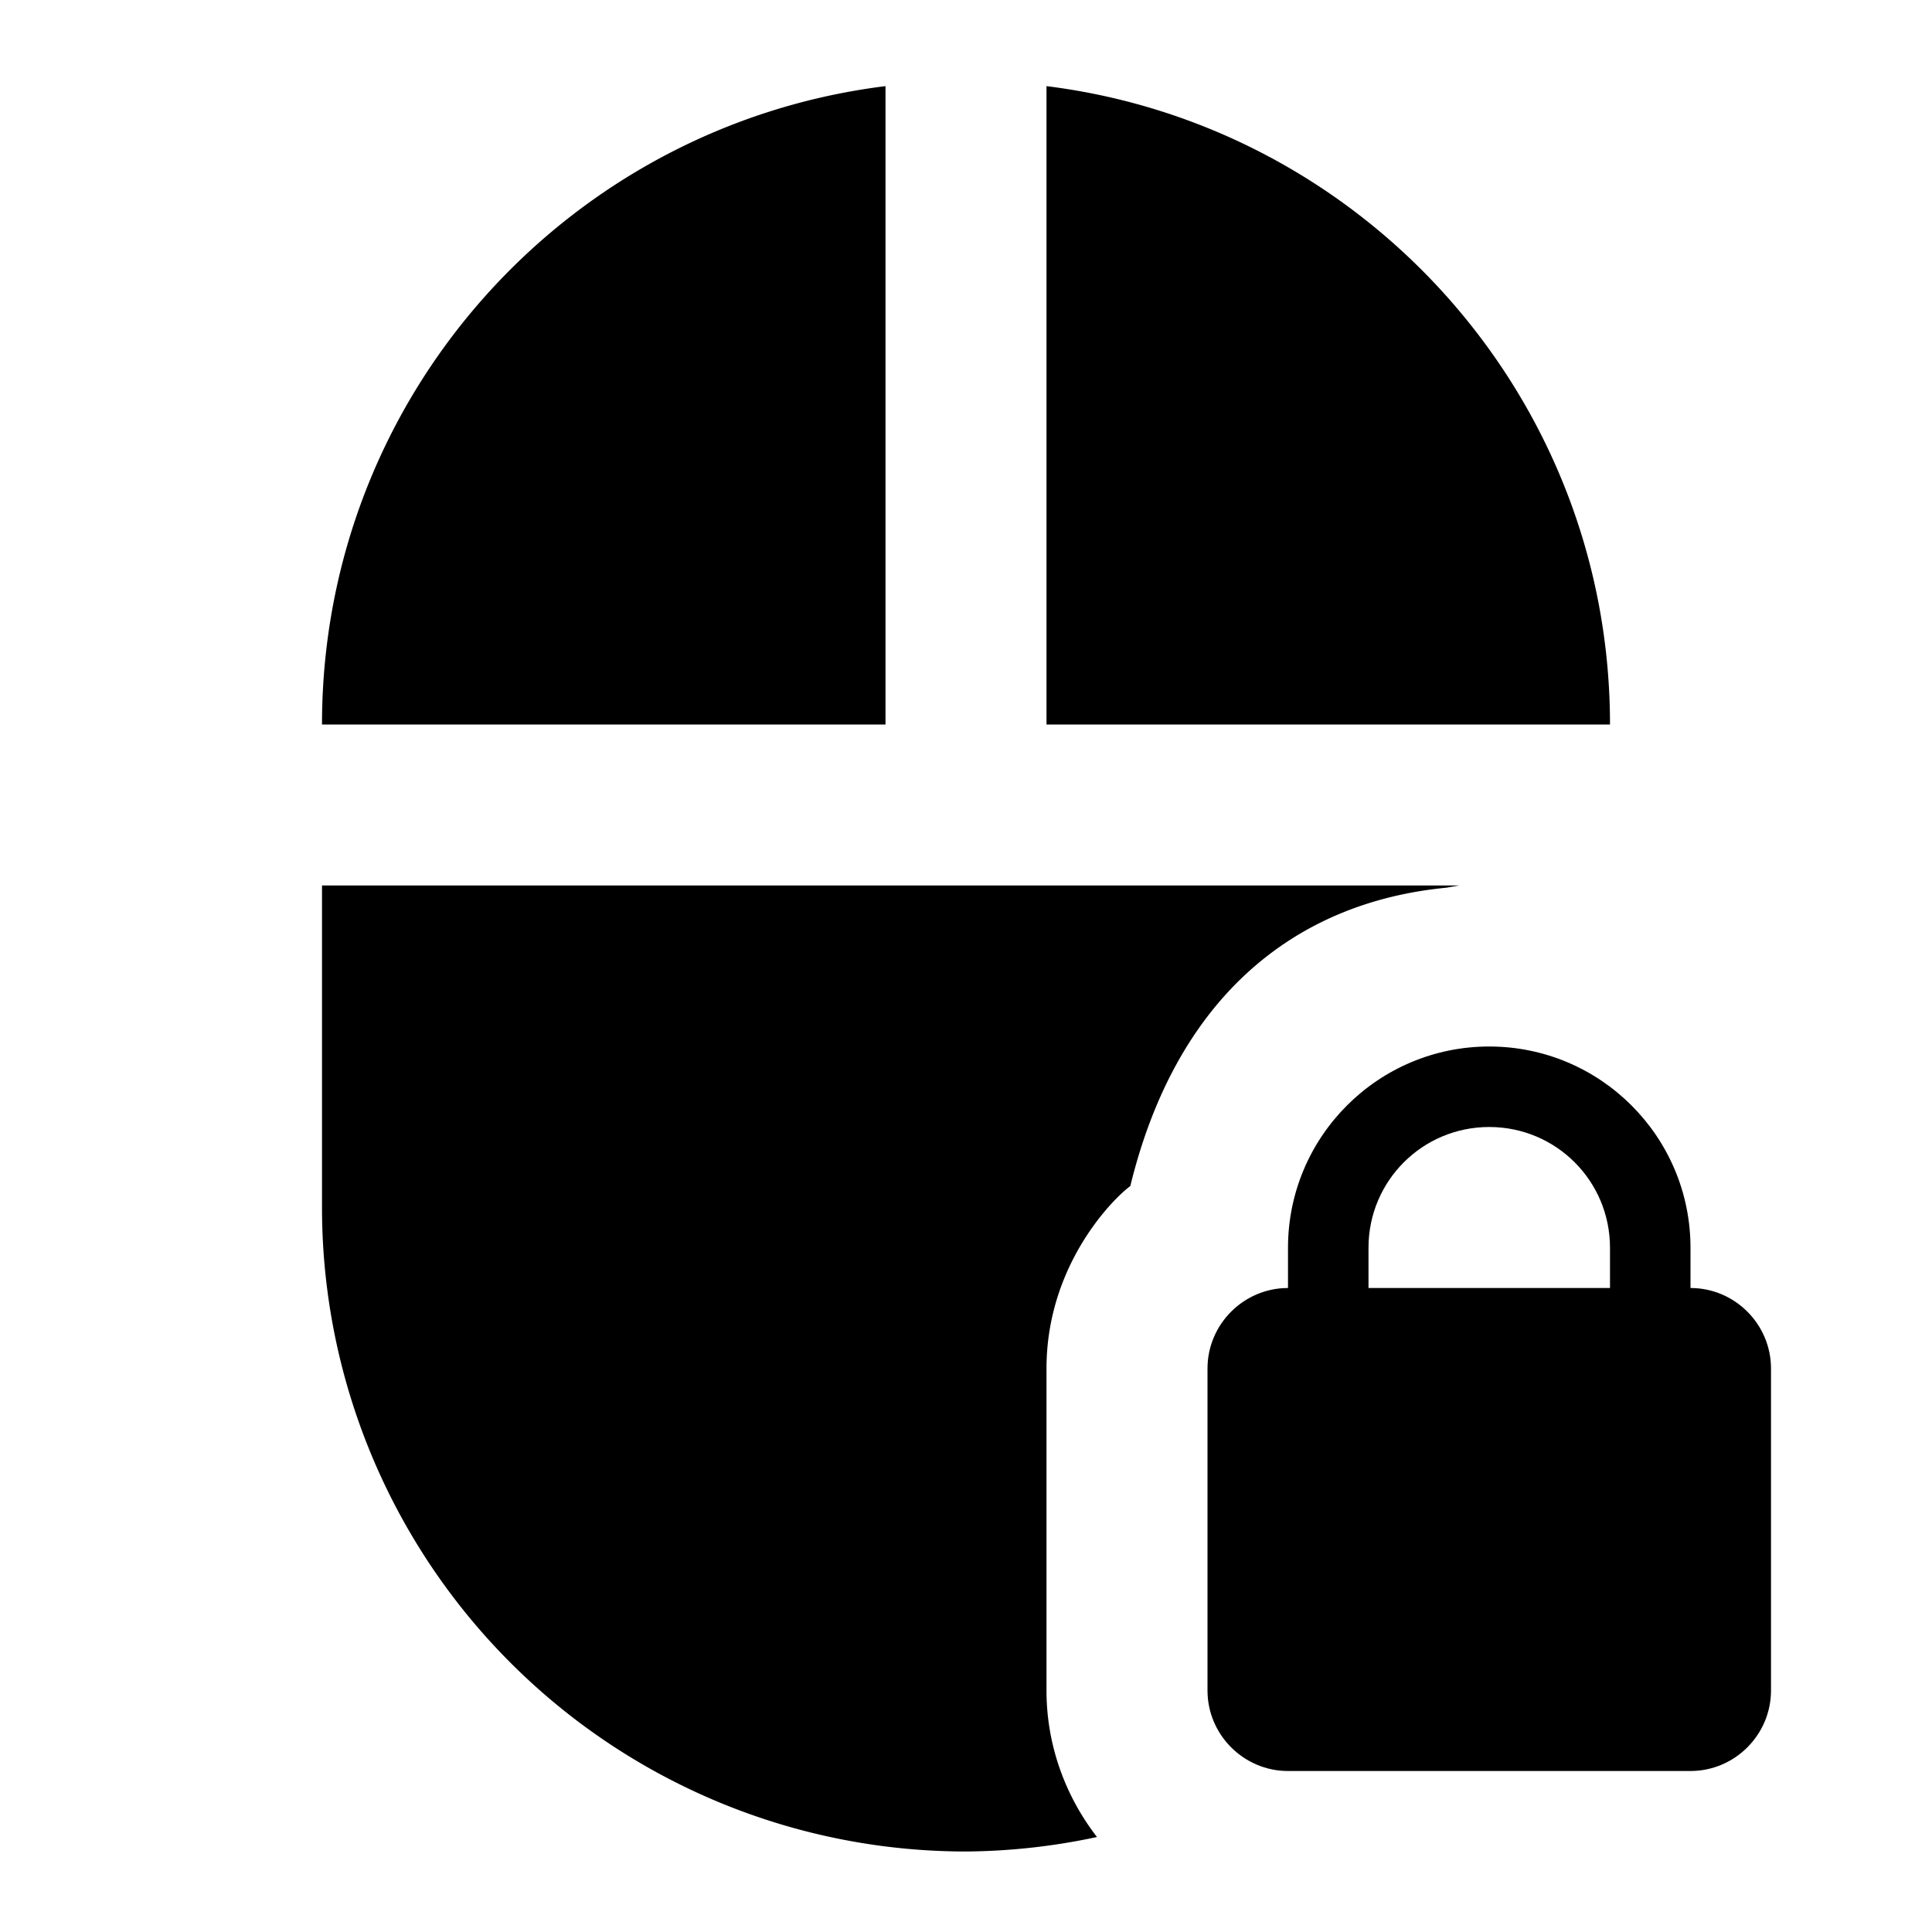 <?xml version="1.0" encoding="UTF-8" standalone="no"?>
<svg
   id="mdi-mouse"
   viewBox="0 0 24 24"
   version="1.1"
   sodipodi:docname="mouse-locked.svg"
   inkscape:version="1.2.2 (b0a8486541, 2022-12-01)"
   xmlns:inkscape="http://www.inkscape.org/namespaces/inkscape"
   xmlns:sodipodi="http://sodipodi.sourceforge.net/DTD/sodipodi-0.dtd"
   xmlns="http://www.w3.org/2000/svg"
   xmlns:svg="http://www.w3.org/2000/svg">
  <defs
     id="defs74" />
  <sodipodi:namedview
     id="namedview72"
     pagecolor="#ffffff"
     bordercolor="#000000"
     borderopacity="0.25"
     inkscape:showpageshadow="2"
     inkscape:pageopacity="0.0"
     inkscape:pagecheckerboard="0"
     inkscape:deskcolor="#d1d1d1"
     showgrid="false"
     inkscape:zoom="8.7291667"
     inkscape:cx="16.324582"
     inkscape:cy="13.632458"
     inkscape:window-width="1452"
     inkscape:window-height="747"
     inkscape:window-x="4061"
     inkscape:window-y="282"
     inkscape:window-maximized="0"
     inkscape:current-layer="mdi-mouse" />
  <path
     id="path69"
     d="M 11 1.07 C 7.05 1.56 4 4.92 4 9 L 11 9 L 11 1.07 z M 13 1.07 L 13 9 L 20 9 C 20 4.92 16.94 1.56 13 1.07 z M 4 11 L 4 15 A 8 8 0 0 0 12 23 A 8 8 0 0 0 13.627 22.82 C 13.235 22.313 13 21.681 13 21 L 13 17 C 13 15.705 13.841 14.878 14.041 14.734 C 14.6 12.439 16.033 11.213 17.971 11.027 A 3.23 0.648 0 0 1 18.129 11 L 4 11 z " />
  <path
     id="path18677"
     d="M 18.5,13 C 17.12,13 16,14.12 16,15.5 V 16 c -0.55,0 -1,0.45 -1,1 v 4 c 0,0.55 0.45,1 1,1 h 5 c 0.55,0 1,-0.45 1,-1 v -4 c 0,-0.55 -0.45,-1 -1,-1 V 15.5 C 21,14.12 19.88,13 18.5,13 Z m 0,1 c 0.83,0 1.5,0.67 1.5,1.5 V 16 H 17 V 15.5 C 17,14.67 17.67,14 18.5,14 Z" />
</svg>
